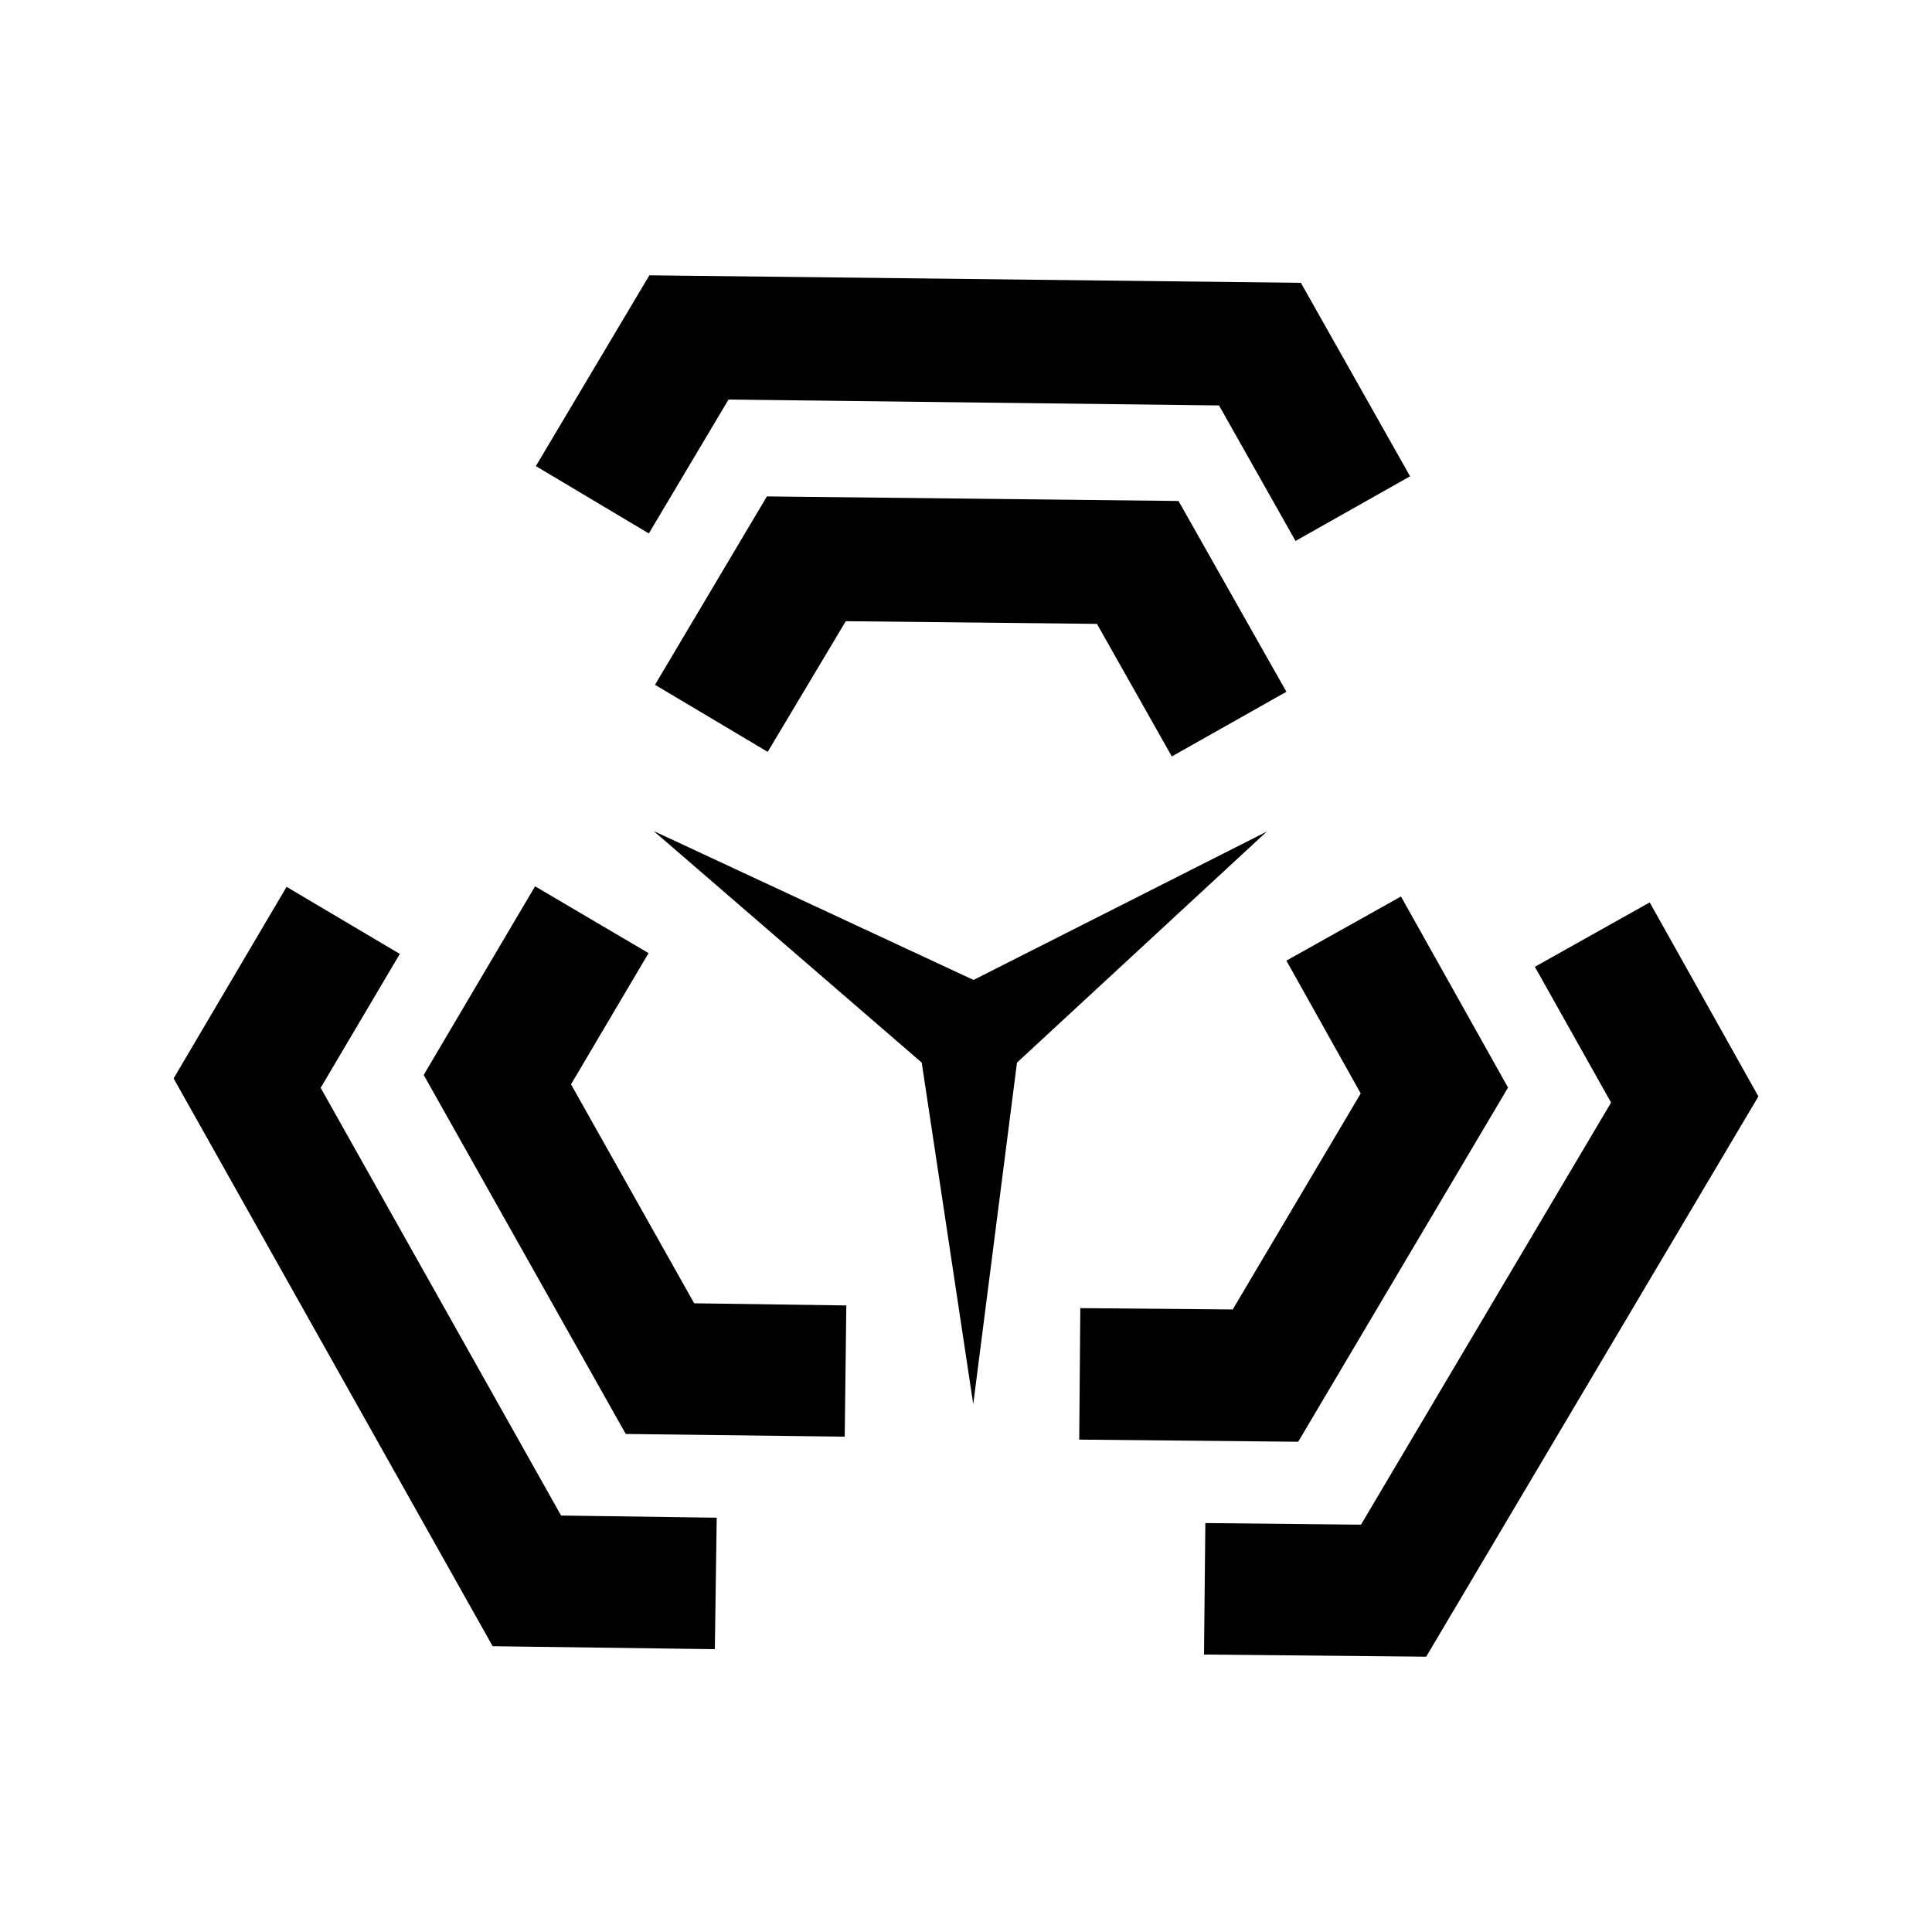 <?xml version="1.0" encoding="utf-8"?>
<!-- Generator: Adobe Illustrator 28.0.0, SVG Export Plug-In . SVG Version: 6.00 Build 0)  -->
<svg version="1.1" id="Layer_1" xmlns:xodm="http://www.corel.com/coreldraw/odm/2003"
	 xmlns="http://www.w3.org/2000/svg" xmlns:xlink="http://www.w3.org/1999/xlink" x="0px" y="0px" viewBox="0 0 720 720"
	 style="enable-background:new 0 0 720 720;" xml:space="preserve">
<polygon points="106.8,330.5 149,355.5 119.5,405.4 209.1,564.8 267.1,565.6 266.4,614.6 183.6,613.5 64.7,401.9 "/>
<polygon points="199.4,330.3 241.7,355.2 212.8,404.1 258.7,485.7 315.4,486.5 314.8,535.4 233.2,534.4 157.9,400.6 "/>
<polyline points="655.3,408.6 531.5,617.4 448.7,616.6 449.2,567.6 507.2,568.2 600.4,410.9 572,360.3 614.8,336.3 "/>
<polygon points="402.2,536.5 402.6,487.5 459.4,488 507.1,407.5 479.4,358 522.1,334.1 562,405.3 483.8,537.3 "/>
<polygon points="525.5,177.5 482.8,201.6 454.3,151.1 271.5,148.9 241.8,198.8 199.7,173.7 242,102.6 484.8,105.4 "/>
<polygon points="479.4,257.8 436.7,281.9 408.8,232.5 315.2,231.5 286.1,280.2 244.1,255.2 285.8,185 439.2,186.7 "/>
<g>
	<polygon points="243.6,309.7 362.8,365.2 472.1,309.9 379,396 362.7,523.3 343.5,396 	"/>
</g>
</svg>
